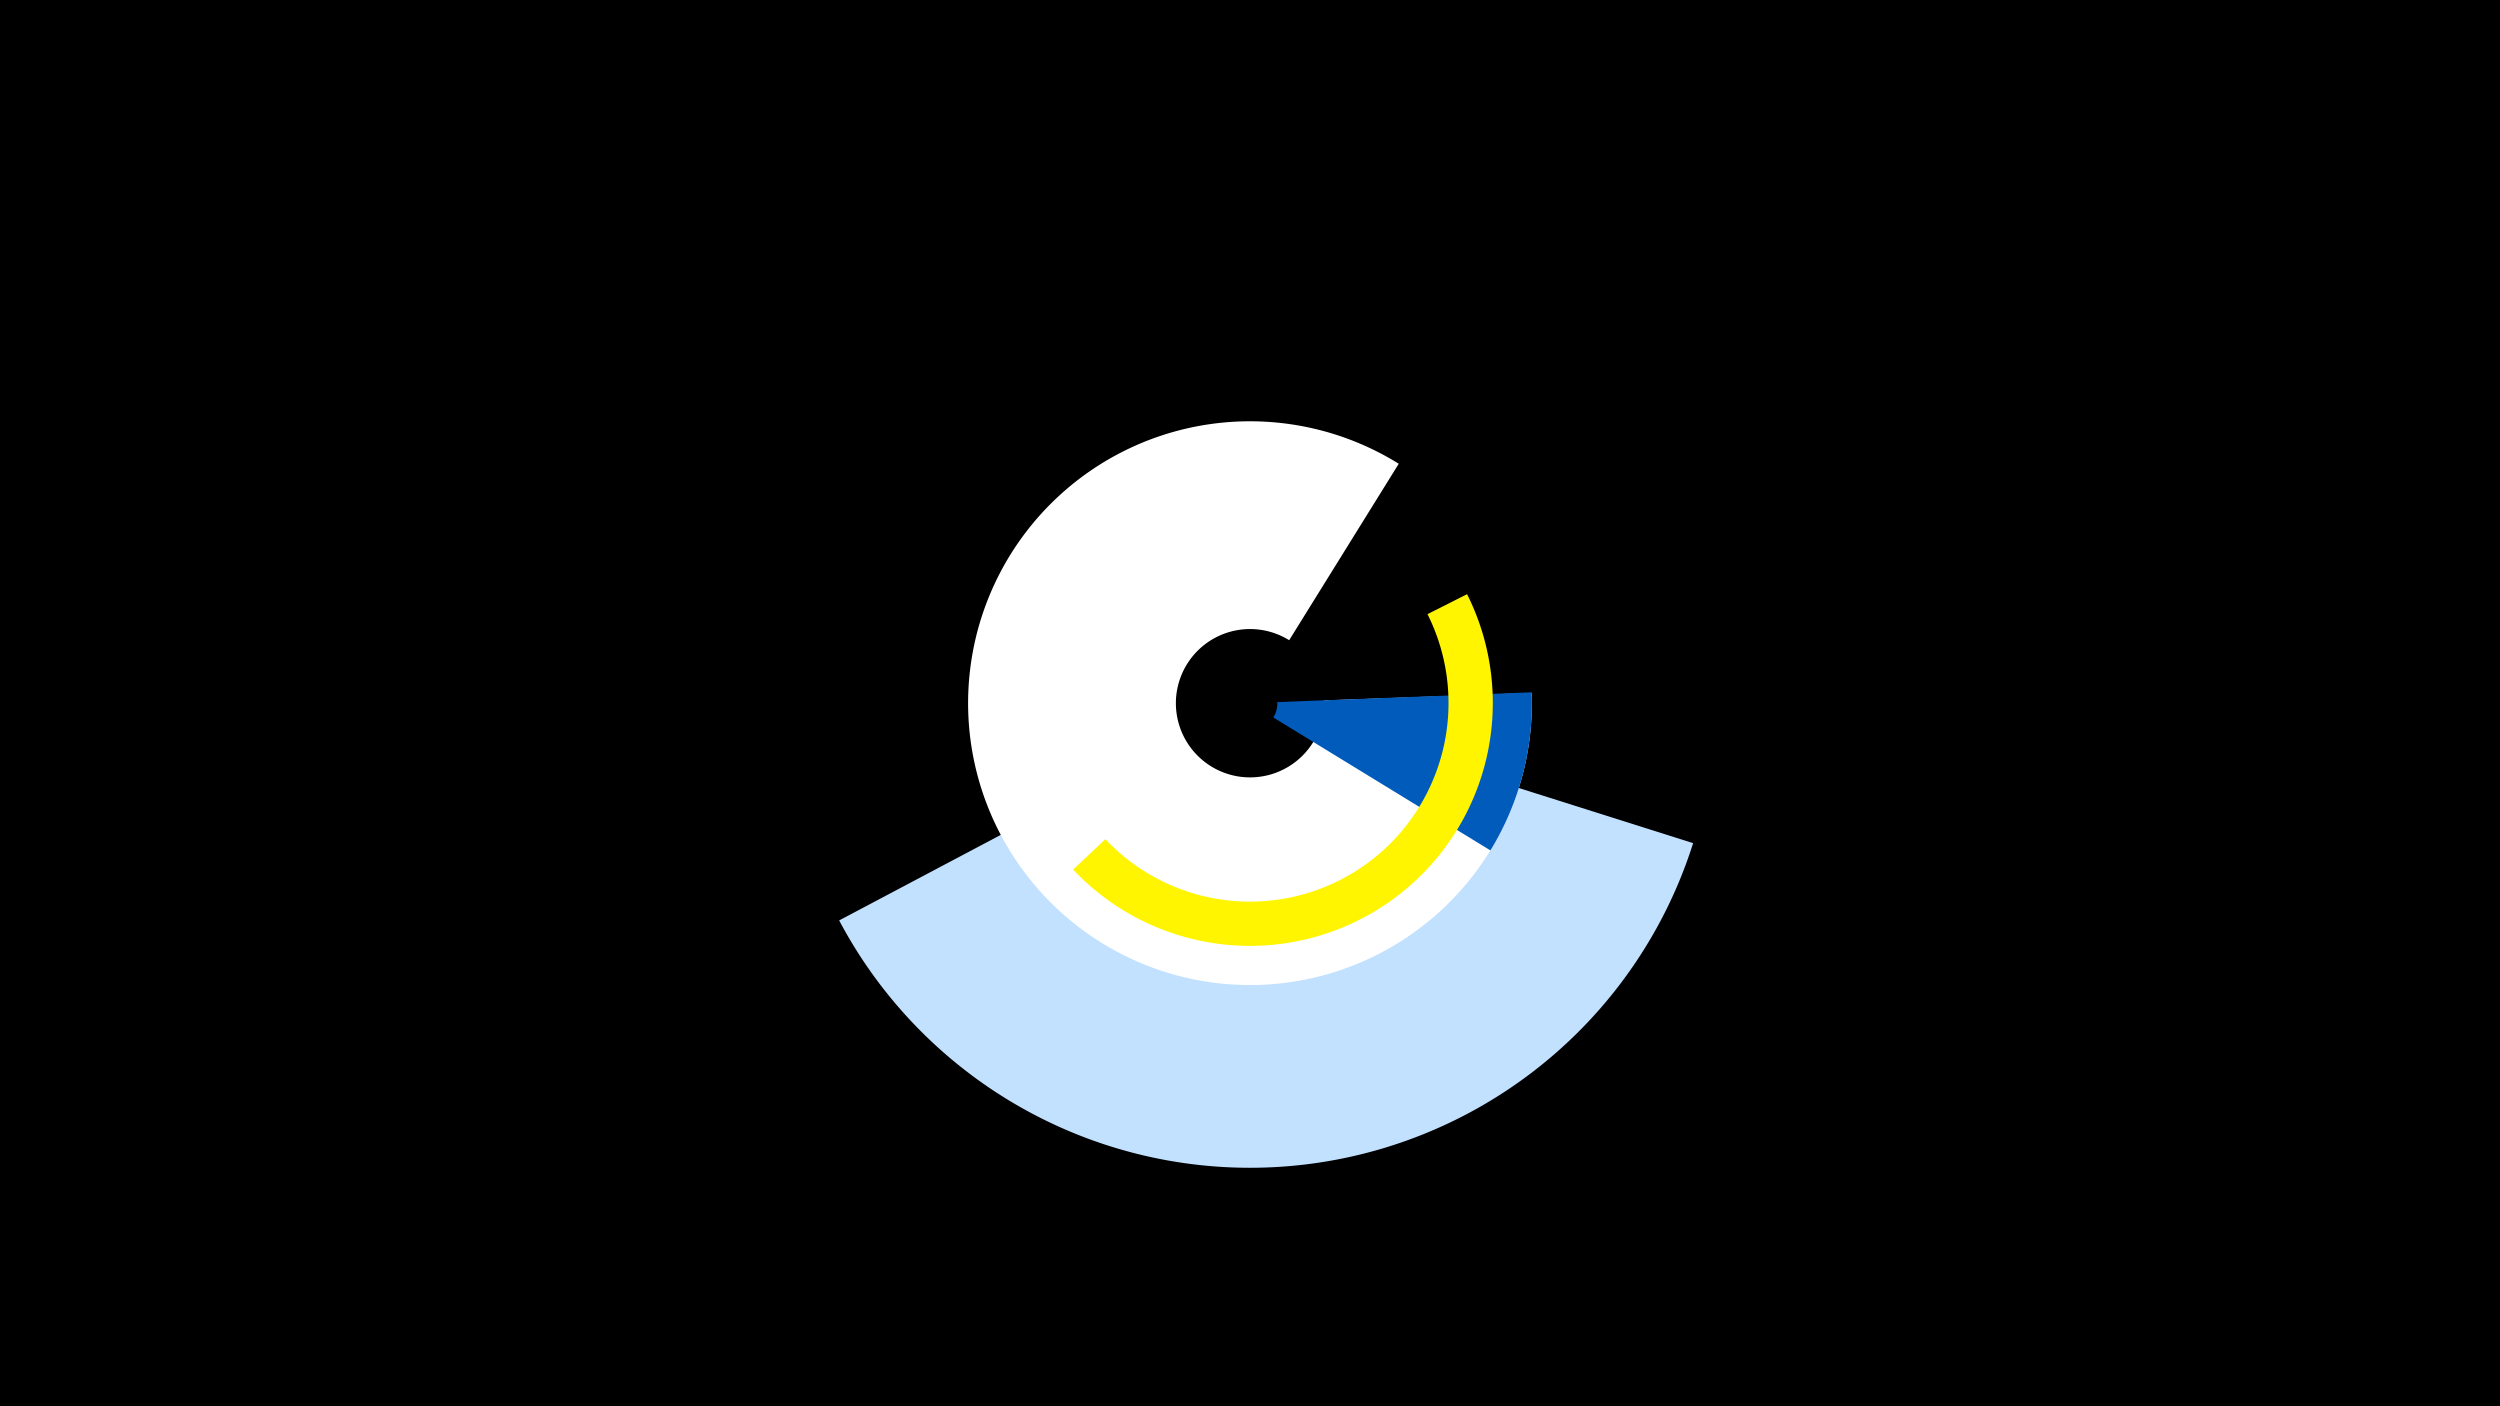 <svg width="1200" height="675" viewBox="-500 -500 1200 675" xmlns="http://www.w3.org/2000/svg"><title>19884-10362599700</title><path d="M-500-500h1200v675h-1200z" fill="#000"/><path d="M312.7-95.3a223.1 223.1 0 0 1-409.9 37.1l99.4-52.6a110.6 110.6 0 0 0 203.3-18.4z" fill="#c2e1ff"/><path d="M235.2-167.4a135.3 135.3 0 1 1-63.8-110l-52.6 84.7a35.6 35.6 0 1 0 16.8 28.9z" fill="#fff"/><path d="M235.2-167.7a135.3 135.3 0 0 1-19.8 75.9l-104.2-63.8a13.1 13.1 0 0 0 1.9-7.4z" fill="#005bbb"/><path d="M204.2-214.8a116.6 116.6 0 0 1-189.1 132.2l15.5-14.6a95.3 95.3 0 0 0 154.6-108z" fill="#fff500"/></svg>
